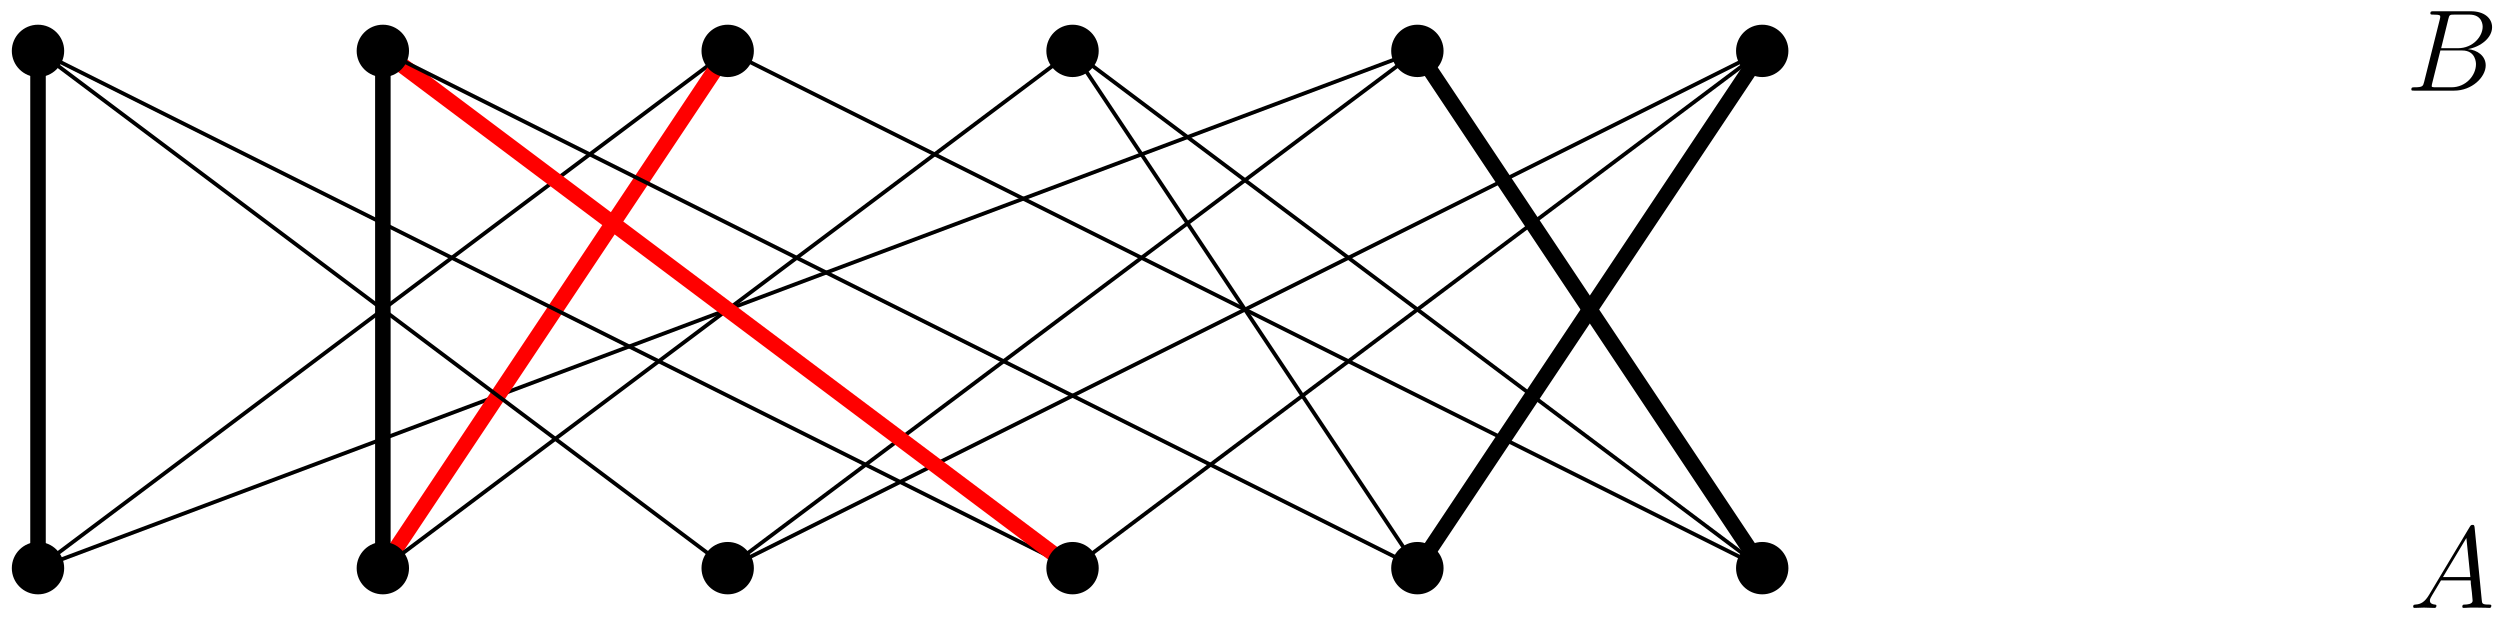 <?xml version="1.0" encoding="UTF-8"?>
<svg xmlns="http://www.w3.org/2000/svg" xmlns:xlink="http://www.w3.org/1999/xlink" width="256.88" height="63.44" viewBox="0 0 256.88 63.44">
<defs>
<g>
<g id="glyph-0-0">
<path d="M 2.031 -1.328 C 1.609 -0.625 1.203 -0.375 0.641 -0.344 C 0.5 -0.328 0.406 -0.328 0.406 -0.125 C 0.406 -0.047 0.469 0 0.547 0 C 0.766 0 1.297 -0.031 1.516 -0.031 C 1.859 -0.031 2.25 0 2.578 0 C 2.656 0 2.797 0 2.797 -0.234 C 2.797 -0.328 2.703 -0.344 2.625 -0.344 C 2.359 -0.375 2.125 -0.469 2.125 -0.75 C 2.125 -0.922 2.203 -1.047 2.359 -1.312 L 3.266 -2.828 L 6.312 -2.828 C 6.328 -2.719 6.328 -2.625 6.328 -2.516 C 6.375 -2.203 6.516 -0.953 6.516 -0.734 C 6.516 -0.375 5.906 -0.344 5.719 -0.344 C 5.578 -0.344 5.453 -0.344 5.453 -0.125 C 5.453 0 5.562 0 5.625 0 C 5.828 0 6.078 -0.031 6.281 -0.031 L 6.953 -0.031 C 7.688 -0.031 8.219 0 8.219 0 C 8.312 0 8.438 0 8.438 -0.234 C 8.438 -0.344 8.328 -0.344 8.156 -0.344 C 7.5 -0.344 7.484 -0.453 7.453 -0.812 L 6.719 -8.266 C 6.688 -8.516 6.641 -8.531 6.516 -8.531 C 6.391 -8.531 6.328 -8.516 6.219 -8.328 Z M 3.469 -3.172 L 5.875 -7.188 L 6.281 -3.172 Z M 3.469 -3.172 "/>
</g>
<g id="glyph-0-1">
<path d="M 4.375 -7.344 C 4.484 -7.797 4.531 -7.812 5 -7.812 L 6.547 -7.812 C 7.906 -7.812 7.906 -6.672 7.906 -6.562 C 7.906 -5.594 6.938 -4.359 5.359 -4.359 L 3.641 -4.359 Z M 6.391 -4.266 C 7.703 -4.5 8.875 -5.422 8.875 -6.516 C 8.875 -7.453 8.062 -8.156 6.703 -8.156 L 2.875 -8.156 C 2.641 -8.156 2.531 -8.156 2.531 -7.938 C 2.531 -7.812 2.641 -7.812 2.828 -7.812 C 3.547 -7.812 3.547 -7.719 3.547 -7.594 C 3.547 -7.562 3.547 -7.5 3.5 -7.312 L 1.891 -0.891 C 1.781 -0.469 1.75 -0.344 0.922 -0.344 C 0.688 -0.344 0.578 -0.344 0.578 -0.125 C 0.578 0 0.641 0 0.891 0 L 4.984 0 C 6.812 0 8.219 -1.391 8.219 -2.594 C 8.219 -3.578 7.359 -4.172 6.391 -4.266 Z M 4.703 -0.344 L 3.078 -0.344 C 2.922 -0.344 2.891 -0.344 2.828 -0.359 C 2.688 -0.375 2.672 -0.391 2.672 -0.484 C 2.672 -0.578 2.703 -0.641 2.719 -0.75 L 3.562 -4.125 L 5.812 -4.125 C 7.219 -4.125 7.219 -2.812 7.219 -2.719 C 7.219 -1.562 6.188 -0.344 4.703 -0.344 Z M 4.703 -0.344 "/>
</g>
</g>
<clipPath id="clip-0">
<path clip-rule="nonzero" d="M 0 0 L 81 0 L 81 63.441 L 0 63.441 Z M 0 0 "/>
</clipPath>
<clipPath id="clip-1">
<path clip-rule="nonzero" d="M 0 0 L 152 0 L 152 63.441 L 0 63.441 Z M 0 0 "/>
</clipPath>
<clipPath id="clip-2">
<path clip-rule="nonzero" d="M 16 0 L 98 0 L 98 63.441 L 16 63.441 Z M 16 0 "/>
</clipPath>
<clipPath id="clip-3">
<path clip-rule="nonzero" d="M 33 0 L 116 0 L 116 63.441 L 33 63.441 Z M 33 0 "/>
</clipPath>
<clipPath id="clip-4">
<path clip-rule="nonzero" d="M 0 0 L 81 0 L 81 63.441 L 0 63.441 Z M 0 0 "/>
</clipPath>
<clipPath id="clip-5">
<path clip-rule="nonzero" d="M 69 0 L 152 0 L 152 63.441 L 69 63.441 Z M 69 0 "/>
</clipPath>
<clipPath id="clip-6">
<path clip-rule="nonzero" d="M 69 0 L 187 0 L 187 63.441 L 69 63.441 Z M 69 0 "/>
</clipPath>
<clipPath id="clip-7">
<path clip-rule="nonzero" d="M 0 0 L 116 0 L 116 63.441 L 0 63.441 Z M 0 0 "/>
</clipPath>
<clipPath id="clip-8">
<path clip-rule="nonzero" d="M 16 0 L 133 0 L 133 63.441 L 16 63.441 Z M 16 0 "/>
</clipPath>
<clipPath id="clip-9">
<path clip-rule="nonzero" d="M 104 0 L 187 0 L 187 63.441 L 104 63.441 Z M 104 0 "/>
</clipPath>
<clipPath id="clip-10">
<path clip-rule="nonzero" d="M 33 0 L 152 0 L 152 63.441 L 33 63.441 Z M 33 0 "/>
</clipPath>
<clipPath id="clip-11">
<path clip-rule="nonzero" d="M 104 0 L 152 0 L 152 63.441 L 104 63.441 Z M 104 0 "/>
</clipPath>
<clipPath id="clip-12">
<path clip-rule="nonzero" d="M 123 0 L 204 0 L 204 63.441 L 123 63.441 Z M 123 0 "/>
</clipPath>
<clipPath id="clip-13">
<path clip-rule="nonzero" d="M 69 0 L 187 0 L 187 63.441 L 69 63.441 Z M 69 0 "/>
</clipPath>
<clipPath id="clip-14">
<path clip-rule="nonzero" d="M 104 0 L 187 0 L 187 63.441 L 104 63.441 Z M 104 0 "/>
</clipPath>
<clipPath id="clip-15">
<path clip-rule="nonzero" d="M 123 0 L 204 0 L 204 63.441 L 123 63.441 Z M 123 0 "/>
</clipPath>
<clipPath id="clip-16">
<path clip-rule="nonzero" d="M 0 50 L 13 50 L 13 63.441 L 0 63.441 Z M 0 50 "/>
</clipPath>
<clipPath id="clip-17">
<path clip-rule="nonzero" d="M 31 50 L 48 50 L 48 63.441 L 31 63.441 Z M 31 50 "/>
</clipPath>
<clipPath id="clip-18">
<path clip-rule="nonzero" d="M 66 50 L 83 50 L 83 63.441 L 66 63.441 Z M 66 50 "/>
</clipPath>
<clipPath id="clip-19">
<path clip-rule="nonzero" d="M 102 50 L 119 50 L 119 63.441 L 102 63.441 Z M 102 50 "/>
</clipPath>
<clipPath id="clip-20">
<path clip-rule="nonzero" d="M 137 50 L 154 50 L 154 63.441 L 137 63.441 Z M 137 50 "/>
</clipPath>
<clipPath id="clip-21">
<path clip-rule="nonzero" d="M 172 50 L 190 50 L 190 63.441 L 172 63.441 Z M 172 50 "/>
</clipPath>
<clipPath id="clip-22">
<path clip-rule="nonzero" d="M 247 1 L 256.879 1 L 256.879 10 L 247 10 Z M 247 1 "/>
</clipPath>
</defs>
<path fill="none" stroke-width="1.594" stroke-linecap="butt" stroke-linejoin="miter" stroke="rgb(0%, 0%, 0%)" stroke-opacity="1" stroke-miterlimit="10" d="M 35.434 0 L 35.434 53.149 " transform="matrix(1, 0, 0, -1, -31.528, 58.379)"/>
<g clip-path="url(#clip-0)">
<path fill="none" stroke-width="0.399" stroke-linecap="butt" stroke-linejoin="miter" stroke="rgb(0%, 0%, 0%)" stroke-opacity="1" stroke-miterlimit="10" d="M 35.434 0 L 106.301 53.149 " transform="matrix(1, 0, 0, -1, -31.528, 58.379)"/>
</g>
<g clip-path="url(#clip-1)">
<path fill="none" stroke-width="0.399" stroke-linecap="butt" stroke-linejoin="miter" stroke="rgb(0%, 0%, 0%)" stroke-opacity="1" stroke-miterlimit="10" d="M 35.434 0 L 177.169 53.149 " transform="matrix(1, 0, 0, -1, -31.528, 58.379)"/>
</g>
<path fill="none" stroke-width="1.594" stroke-linecap="butt" stroke-linejoin="miter" stroke="rgb(0%, 0%, 0%)" stroke-opacity="1" stroke-miterlimit="10" d="M 70.868 0 L 70.868 53.149 " transform="matrix(1, 0, 0, -1, -31.528, 58.379)"/>
<g clip-path="url(#clip-2)">
<path fill="none" stroke-width="1.594" stroke-linecap="butt" stroke-linejoin="miter" stroke="rgb(100%, 0%, 0%)" stroke-opacity="1" stroke-miterlimit="10" d="M 70.868 0 L 106.301 53.149 " transform="matrix(1, 0, 0, -1, -31.528, 58.379)"/>
</g>
<g clip-path="url(#clip-3)">
<path fill="none" stroke-width="0.399" stroke-linecap="butt" stroke-linejoin="miter" stroke="rgb(0%, 0%, 0%)" stroke-opacity="1" stroke-miterlimit="10" d="M 70.868 0 L 141.735 53.149 " transform="matrix(1, 0, 0, -1, -31.528, 58.379)"/>
</g>
<g clip-path="url(#clip-4)">
<path fill="none" stroke-width="0.399" stroke-linecap="butt" stroke-linejoin="miter" stroke="rgb(0%, 0%, 0%)" stroke-opacity="1" stroke-miterlimit="10" d="M 106.301 0 L 35.434 53.149 " transform="matrix(1, 0, 0, -1, -31.528, 58.379)"/>
</g>
<g clip-path="url(#clip-5)">
<path fill="none" stroke-width="0.399" stroke-linecap="butt" stroke-linejoin="miter" stroke="rgb(0%, 0%, 0%)" stroke-opacity="1" stroke-miterlimit="10" d="M 106.301 0 L 177.169 53.149 " transform="matrix(1, 0, 0, -1, -31.528, 58.379)"/>
</g>
<g clip-path="url(#clip-6)">
<path fill="none" stroke-width="0.399" stroke-linecap="butt" stroke-linejoin="miter" stroke="rgb(0%, 0%, 0%)" stroke-opacity="1" stroke-miterlimit="10" d="M 106.301 0 L 212.602 53.149 " transform="matrix(1, 0, 0, -1, -31.528, 58.379)"/>
</g>
<g clip-path="url(#clip-7)">
<path fill="none" stroke-width="0.399" stroke-linecap="butt" stroke-linejoin="miter" stroke="rgb(0%, 0%, 0%)" stroke-opacity="1" stroke-miterlimit="10" d="M 141.735 0 L 35.434 53.149 " transform="matrix(1, 0, 0, -1, -31.528, 58.379)"/>
</g>
<g clip-path="url(#clip-8)">
<path fill="none" stroke-width="1.594" stroke-linecap="butt" stroke-linejoin="miter" stroke="rgb(100%, 0%, 0%)" stroke-opacity="1" stroke-miterlimit="10" d="M 141.735 0 L 70.868 53.149 " transform="matrix(1, 0, 0, -1, -31.528, 58.379)"/>
</g>
<g clip-path="url(#clip-9)">
<path fill="none" stroke-width="0.399" stroke-linecap="butt" stroke-linejoin="miter" stroke="rgb(0%, 0%, 0%)" stroke-opacity="1" stroke-miterlimit="10" d="M 141.735 0 L 212.602 53.149 " transform="matrix(1, 0, 0, -1, -31.528, 58.379)"/>
</g>
<g clip-path="url(#clip-10)">
<path fill="none" stroke-width="0.399" stroke-linecap="butt" stroke-linejoin="miter" stroke="rgb(0%, 0%, 0%)" stroke-opacity="1" stroke-miterlimit="10" d="M 177.169 0 L 70.868 53.149 " transform="matrix(1, 0, 0, -1, -31.528, 58.379)"/>
</g>
<g clip-path="url(#clip-11)">
<path fill="none" stroke-width="0.399" stroke-linecap="butt" stroke-linejoin="miter" stroke="rgb(0%, 0%, 0%)" stroke-opacity="1" stroke-miterlimit="10" d="M 177.169 0 L 141.735 53.149 " transform="matrix(1, 0, 0, -1, -31.528, 58.379)"/>
</g>
<g clip-path="url(#clip-12)">
<path fill="none" stroke-width="1.594" stroke-linecap="butt" stroke-linejoin="miter" stroke="rgb(0%, 0%, 0%)" stroke-opacity="1" stroke-miterlimit="10" d="M 177.169 0 L 212.602 53.149 " transform="matrix(1, 0, 0, -1, -31.528, 58.379)"/>
</g>
<g clip-path="url(#clip-13)">
<path fill="none" stroke-width="0.399" stroke-linecap="butt" stroke-linejoin="miter" stroke="rgb(0%, 0%, 0%)" stroke-opacity="1" stroke-miterlimit="10" d="M 212.602 0 L 106.301 53.149 " transform="matrix(1, 0, 0, -1, -31.528, 58.379)"/>
</g>
<g clip-path="url(#clip-14)">
<path fill="none" stroke-width="0.399" stroke-linecap="butt" stroke-linejoin="miter" stroke="rgb(0%, 0%, 0%)" stroke-opacity="1" stroke-miterlimit="10" d="M 212.602 0 L 141.735 53.149 " transform="matrix(1, 0, 0, -1, -31.528, 58.379)"/>
</g>
<g clip-path="url(#clip-15)">
<path fill="none" stroke-width="1.594" stroke-linecap="butt" stroke-linejoin="miter" stroke="rgb(0%, 0%, 0%)" stroke-opacity="1" stroke-miterlimit="10" d="M 212.602 0 L 177.169 53.149 " transform="matrix(1, 0, 0, -1, -31.528, 58.379)"/>
</g>
<path fill-rule="nonzero" fill="rgb(0%, 0%, 0%)" fill-opacity="1" d="M 6.395 58.379 C 6.395 57.004 5.281 55.887 3.906 55.887 C 2.531 55.887 1.414 57.004 1.414 58.379 C 1.414 59.754 2.531 60.871 3.906 60.871 C 5.281 60.871 6.395 59.754 6.395 58.379 Z M 6.395 58.379 "/>
<g clip-path="url(#clip-16)">
<path fill="none" stroke-width="0.399" stroke-linecap="butt" stroke-linejoin="miter" stroke="rgb(0%, 0%, 0%)" stroke-opacity="1" stroke-miterlimit="10" d="M 37.923 0 C 37.923 1.375 36.809 2.492 35.434 2.492 C 34.059 2.492 32.942 1.375 32.942 0 C 32.942 -1.375 34.059 -2.492 35.434 -2.492 C 36.809 -2.492 37.923 -1.375 37.923 0 Z M 37.923 0 " transform="matrix(1, 0, 0, -1, -31.528, 58.379)"/>
</g>
<path fill-rule="nonzero" fill="rgb(0%, 0%, 0%)" fill-opacity="1" stroke-width="0.399" stroke-linecap="butt" stroke-linejoin="miter" stroke="rgb(0%, 0%, 0%)" stroke-opacity="1" stroke-miterlimit="10" d="M 37.923 53.149 C 37.923 54.527 36.809 55.641 35.434 55.641 C 34.059 55.641 32.942 54.527 32.942 53.149 C 32.942 51.774 34.059 50.66 35.434 50.66 C 36.809 50.66 37.923 51.774 37.923 53.149 Z M 37.923 53.149 " transform="matrix(1, 0, 0, -1, -31.528, 58.379)"/>
<path fill-rule="nonzero" fill="rgb(0%, 0%, 0%)" fill-opacity="1" d="M 41.828 58.379 C 41.828 57.004 40.715 55.887 39.34 55.887 C 37.965 55.887 36.848 57.004 36.848 58.379 C 36.848 59.754 37.965 60.871 39.34 60.871 C 40.715 60.871 41.828 59.754 41.828 58.379 Z M 41.828 58.379 "/>
<g clip-path="url(#clip-17)">
<path fill="none" stroke-width="0.399" stroke-linecap="butt" stroke-linejoin="miter" stroke="rgb(0%, 0%, 0%)" stroke-opacity="1" stroke-miterlimit="10" d="M 73.356 0 C 73.356 1.375 72.243 2.492 70.868 2.492 C 69.493 2.492 68.376 1.375 68.376 0 C 68.376 -1.375 69.493 -2.492 70.868 -2.492 C 72.243 -2.492 73.356 -1.375 73.356 0 Z M 73.356 0 " transform="matrix(1, 0, 0, -1, -31.528, 58.379)"/>
</g>
<path fill-rule="nonzero" fill="rgb(0%, 0%, 0%)" fill-opacity="1" stroke-width="0.399" stroke-linecap="butt" stroke-linejoin="miter" stroke="rgb(0%, 0%, 0%)" stroke-opacity="1" stroke-miterlimit="10" d="M 73.356 53.149 C 73.356 54.527 72.243 55.641 70.868 55.641 C 69.493 55.641 68.376 54.527 68.376 53.149 C 68.376 51.774 69.493 50.66 70.868 50.66 C 72.243 50.66 73.356 51.774 73.356 53.149 Z M 73.356 53.149 " transform="matrix(1, 0, 0, -1, -31.528, 58.379)"/>
<path fill-rule="nonzero" fill="rgb(0%, 0%, 0%)" fill-opacity="1" d="M 77.262 58.379 C 77.262 57.004 76.148 55.887 74.773 55.887 C 73.398 55.887 72.281 57.004 72.281 58.379 C 72.281 59.754 73.398 60.871 74.773 60.871 C 76.148 60.871 77.262 59.754 77.262 58.379 Z M 77.262 58.379 "/>
<g clip-path="url(#clip-18)">
<path fill="none" stroke-width="0.399" stroke-linecap="butt" stroke-linejoin="miter" stroke="rgb(0%, 0%, 0%)" stroke-opacity="1" stroke-miterlimit="10" d="M 108.79 0 C 108.79 1.375 107.676 2.492 106.301 2.492 C 104.926 2.492 103.809 1.375 103.809 0 C 103.809 -1.375 104.926 -2.492 106.301 -2.492 C 107.676 -2.492 108.79 -1.375 108.79 0 Z M 108.79 0 " transform="matrix(1, 0, 0, -1, -31.528, 58.379)"/>
</g>
<path fill-rule="nonzero" fill="rgb(0%, 0%, 0%)" fill-opacity="1" stroke-width="0.399" stroke-linecap="butt" stroke-linejoin="miter" stroke="rgb(0%, 0%, 0%)" stroke-opacity="1" stroke-miterlimit="10" d="M 108.79 53.149 C 108.79 54.527 107.676 55.641 106.301 55.641 C 104.926 55.641 103.809 54.527 103.809 53.149 C 103.809 51.774 104.926 50.66 106.301 50.66 C 107.676 50.66 108.79 51.774 108.79 53.149 Z M 108.79 53.149 " transform="matrix(1, 0, 0, -1, -31.528, 58.379)"/>
<path fill-rule="nonzero" fill="rgb(0%, 0%, 0%)" fill-opacity="1" d="M 112.695 58.379 C 112.695 57.004 111.582 55.887 110.207 55.887 C 108.832 55.887 107.715 57.004 107.715 58.379 C 107.715 59.754 108.832 60.871 110.207 60.871 C 111.582 60.871 112.695 59.754 112.695 58.379 Z M 112.695 58.379 "/>
<g clip-path="url(#clip-19)">
<path fill="none" stroke-width="0.399" stroke-linecap="butt" stroke-linejoin="miter" stroke="rgb(0%, 0%, 0%)" stroke-opacity="1" stroke-miterlimit="10" d="M 144.223 0 C 144.223 1.375 143.11 2.492 141.735 2.492 C 140.36 2.492 139.243 1.375 139.243 0 C 139.243 -1.375 140.36 -2.492 141.735 -2.492 C 143.11 -2.492 144.223 -1.375 144.223 0 Z M 144.223 0 " transform="matrix(1, 0, 0, -1, -31.528, 58.379)"/>
</g>
<path fill-rule="nonzero" fill="rgb(0%, 0%, 0%)" fill-opacity="1" stroke-width="0.399" stroke-linecap="butt" stroke-linejoin="miter" stroke="rgb(0%, 0%, 0%)" stroke-opacity="1" stroke-miterlimit="10" d="M 144.223 53.149 C 144.223 54.527 143.11 55.641 141.735 55.641 C 140.36 55.641 139.243 54.527 139.243 53.149 C 139.243 51.774 140.36 50.66 141.735 50.66 C 143.11 50.66 144.223 51.774 144.223 53.149 Z M 144.223 53.149 " transform="matrix(1, 0, 0, -1, -31.528, 58.379)"/>
<path fill-rule="nonzero" fill="rgb(0%, 0%, 0%)" fill-opacity="1" d="M 148.129 58.379 C 148.129 57.004 147.016 55.887 145.641 55.887 C 144.266 55.887 143.148 57.004 143.148 58.379 C 143.148 59.754 144.266 60.871 145.641 60.871 C 147.016 60.871 148.129 59.754 148.129 58.379 Z M 148.129 58.379 "/>
<g clip-path="url(#clip-20)">
<path fill="none" stroke-width="0.399" stroke-linecap="butt" stroke-linejoin="miter" stroke="rgb(0%, 0%, 0%)" stroke-opacity="1" stroke-miterlimit="10" d="M 179.657 0 C 179.657 1.375 178.544 2.492 177.169 2.492 C 175.794 2.492 174.676 1.375 174.676 0 C 174.676 -1.375 175.794 -2.492 177.169 -2.492 C 178.544 -2.492 179.657 -1.375 179.657 0 Z M 179.657 0 " transform="matrix(1, 0, 0, -1, -31.528, 58.379)"/>
</g>
<path fill-rule="nonzero" fill="rgb(0%, 0%, 0%)" fill-opacity="1" stroke-width="0.399" stroke-linecap="butt" stroke-linejoin="miter" stroke="rgb(0%, 0%, 0%)" stroke-opacity="1" stroke-miterlimit="10" d="M 179.657 53.149 C 179.657 54.527 178.544 55.641 177.169 55.641 C 175.794 55.641 174.676 54.527 174.676 53.149 C 174.676 51.774 175.794 50.66 177.169 50.66 C 178.544 50.66 179.657 51.774 179.657 53.149 Z M 179.657 53.149 " transform="matrix(1, 0, 0, -1, -31.528, 58.379)"/>
<path fill-rule="nonzero" fill="rgb(0%, 0%, 0%)" fill-opacity="1" d="M 183.562 58.379 C 183.562 57.004 182.449 55.887 181.074 55.887 C 179.699 55.887 178.582 57.004 178.582 58.379 C 178.582 59.754 179.699 60.871 181.074 60.871 C 182.449 60.871 183.562 59.754 183.562 58.379 Z M 183.562 58.379 "/>
<g clip-path="url(#clip-21)">
<path fill="none" stroke-width="0.399" stroke-linecap="butt" stroke-linejoin="miter" stroke="rgb(0%, 0%, 0%)" stroke-opacity="1" stroke-miterlimit="10" d="M 215.09 0 C 215.09 1.375 213.977 2.492 212.602 2.492 C 211.227 2.492 210.11 1.375 210.11 0 C 210.11 -1.375 211.227 -2.492 212.602 -2.492 C 213.977 -2.492 215.09 -1.375 215.09 0 Z M 215.09 0 " transform="matrix(1, 0, 0, -1, -31.528, 58.379)"/>
</g>
<path fill-rule="nonzero" fill="rgb(0%, 0%, 0%)" fill-opacity="1" stroke-width="0.399" stroke-linecap="butt" stroke-linejoin="miter" stroke="rgb(0%, 0%, 0%)" stroke-opacity="1" stroke-miterlimit="10" d="M 215.09 53.149 C 215.09 54.527 213.977 55.641 212.602 55.641 C 211.227 55.641 210.11 54.527 210.11 53.149 C 210.11 51.774 211.227 50.66 212.602 50.66 C 213.977 50.66 215.09 51.774 215.09 53.149 Z M 215.09 53.149 " transform="matrix(1, 0, 0, -1, -31.528, 58.379)"/>
<g fill="rgb(0%, 0%, 0%)" fill-opacity="1">
<use xlink:href="#glyph-0-0" x="247.552" y="62.464"/>
</g>
<g clip-path="url(#clip-22)">
<g fill="rgb(0%, 0%, 0%)" fill-opacity="1">
<use xlink:href="#glyph-0-1" x="247.192" y="9.313"/>
</g>
</g>
</svg>
